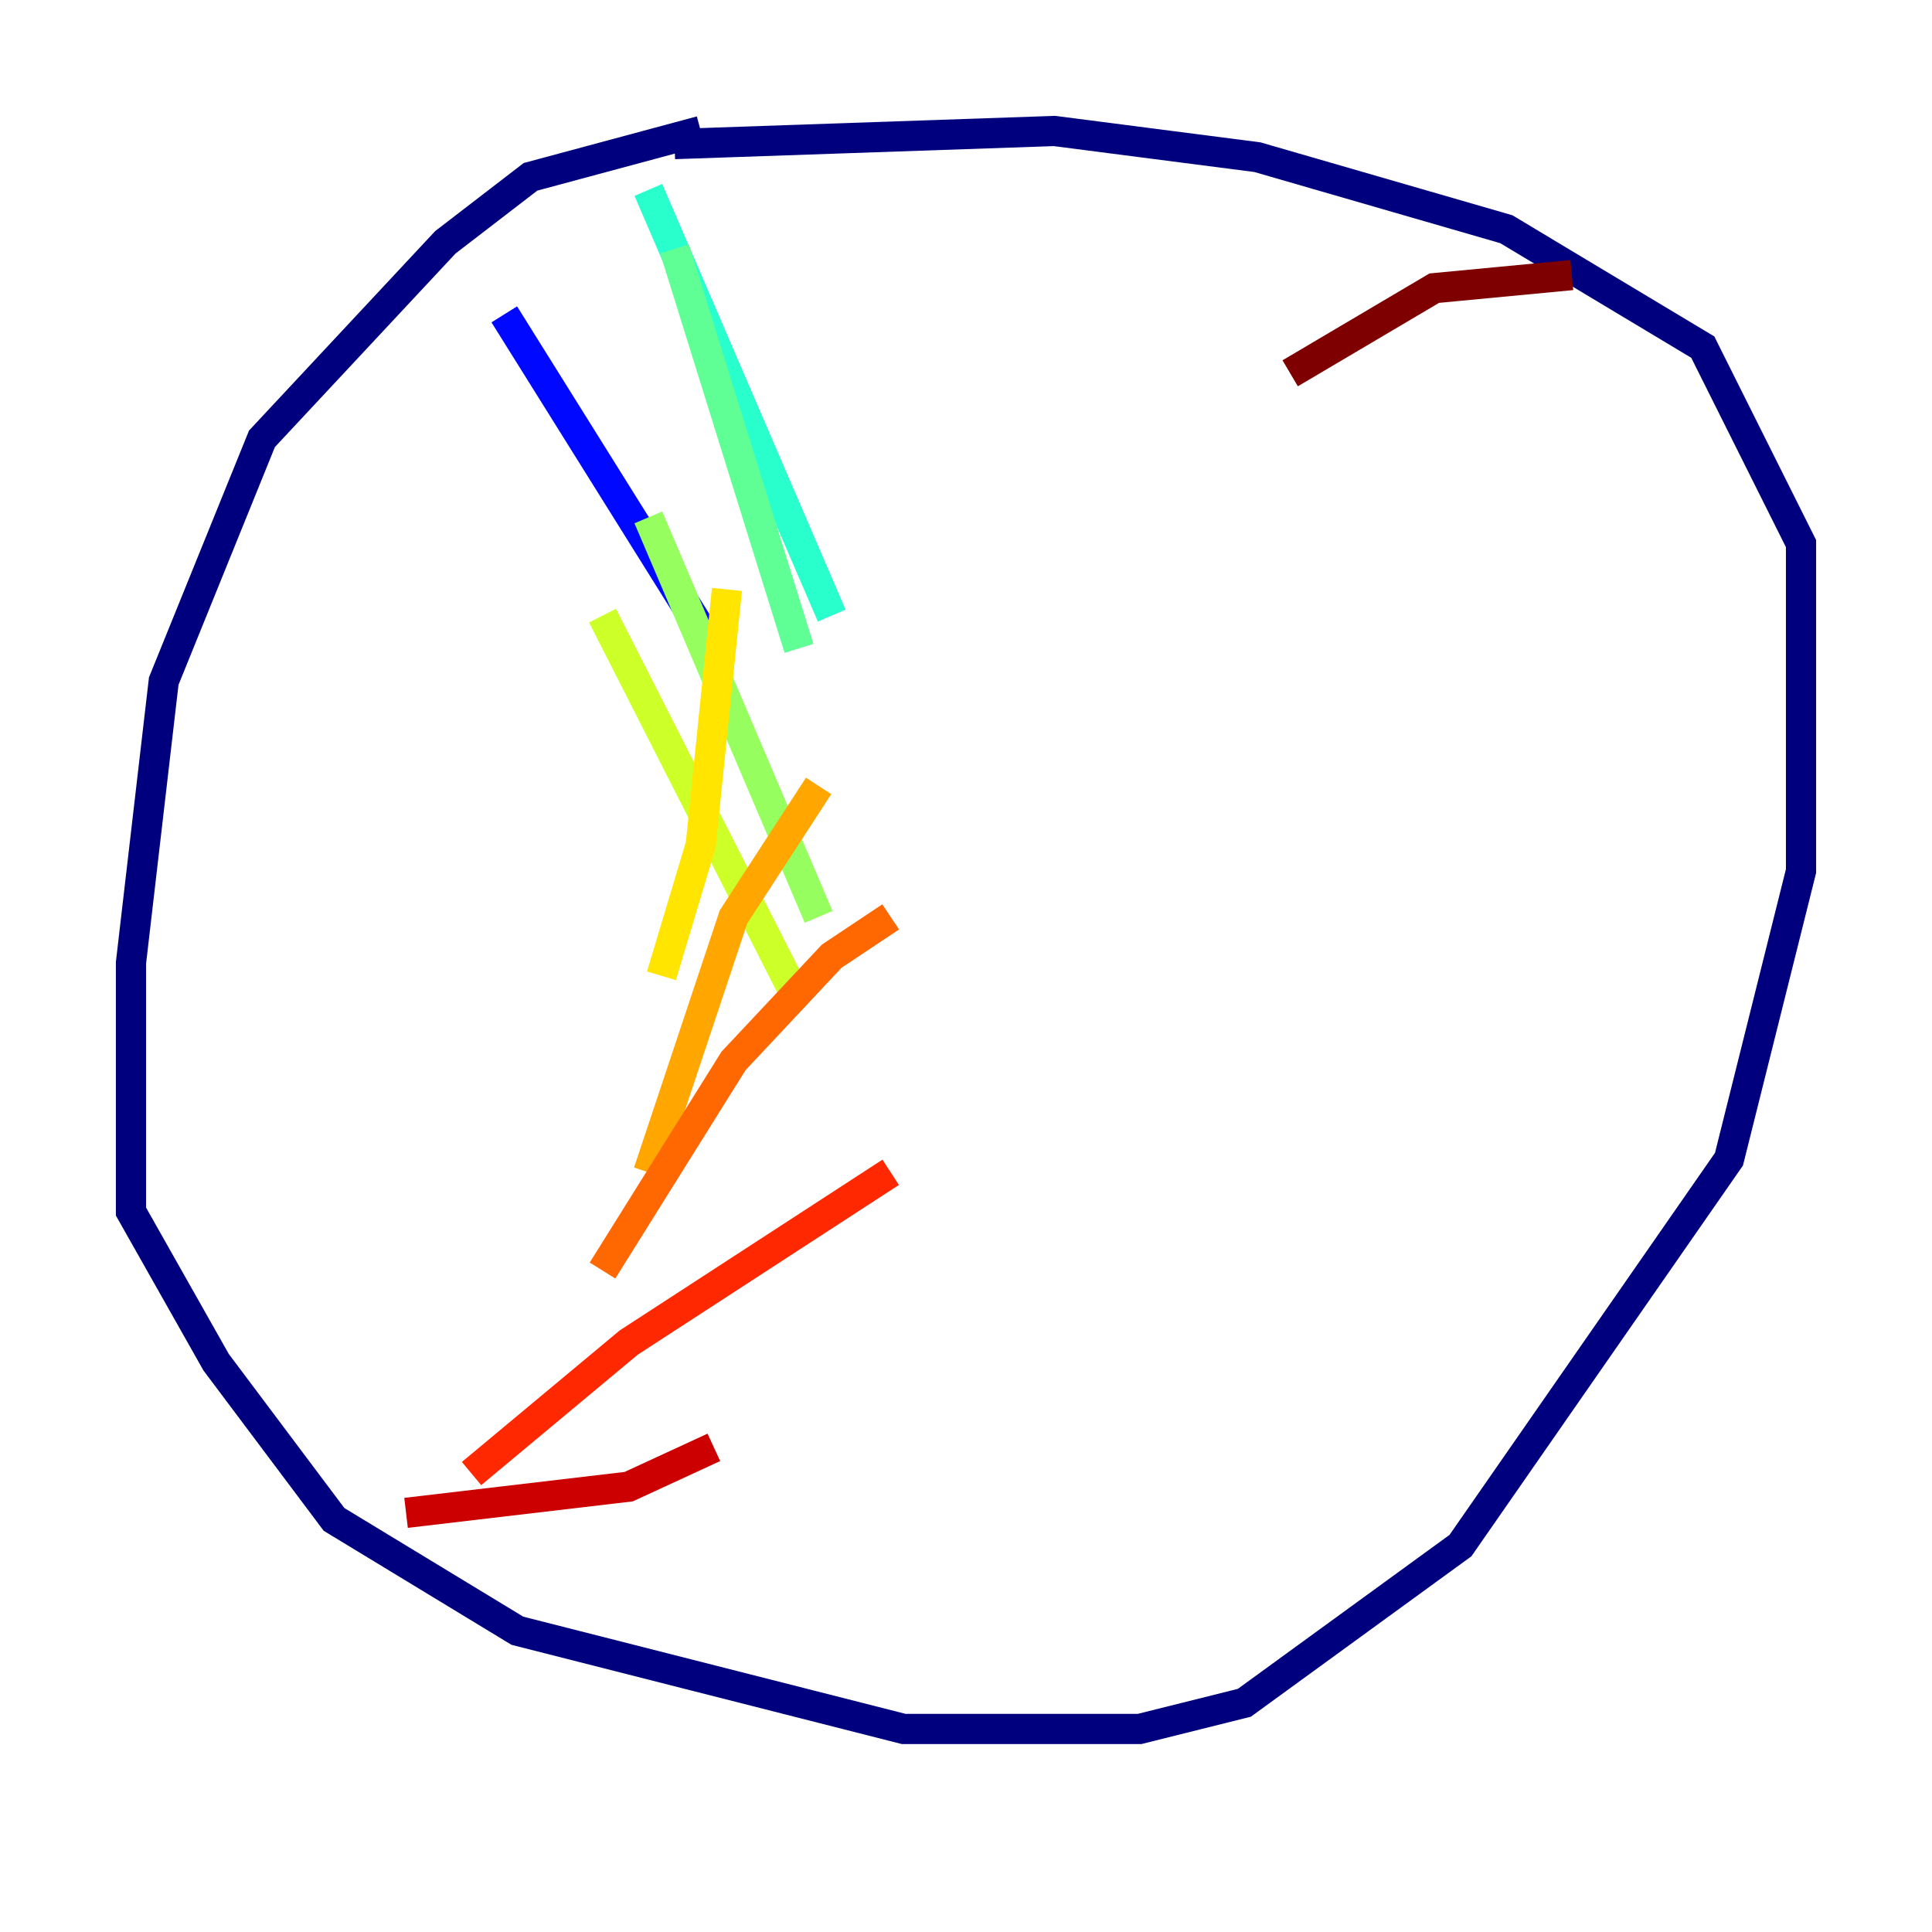 <?xml version="1.0" encoding="utf-8" ?>
<svg baseProfile="tiny" height="128" version="1.2" viewBox="0,0,128,128" width="128" xmlns="http://www.w3.org/2000/svg" xmlns:ev="http://www.w3.org/2001/xml-events" xmlns:xlink="http://www.w3.org/1999/xlink"><defs /><polyline fill="none" points="46.427,8.678 35.146,11.715 29.505,16.054 17.356,29.071 10.848,45.125 8.678,63.783 8.678,80.271 14.319,90.251 22.129,100.664 34.278,108.041 59.878,114.549 75.498,114.549 82.441,112.814 96.759,102.4 114.549,76.8 119.322,57.709 119.322,36.014 112.814,22.997 99.797,15.186 83.308,10.414 69.858,8.678 44.691,9.546" stroke="#00007f" stroke-width="2" /><polyline fill="none" points="43.824,11.281 43.824,11.281" stroke="#0000cc" stroke-width="2" /><polyline fill="none" points="33.41,20.827 46.427,41.654" stroke="#0008ff" stroke-width="2" /><polyline fill="none" points="33.41,26.902 33.41,26.902" stroke="#004cff" stroke-width="2" /><polyline fill="none" points="39.919,16.488 39.919,16.488" stroke="#0090ff" stroke-width="2" /><polyline fill="none" points="38.183,27.77 38.183,27.77" stroke="#00d4ff" stroke-width="2" /><polyline fill="none" points="42.956,12.583 55.105,40.786" stroke="#29ffcd" stroke-width="2" /><polyline fill="none" points="44.691,16.488 52.936,42.956" stroke="#5fff96" stroke-width="2" /><polyline fill="none" points="42.956,34.278 54.237,60.746" stroke="#96ff5f" stroke-width="2" /><polyline fill="none" points="39.919,40.786 52.936,66.386" stroke="#cdff29" stroke-width="2" /><polyline fill="none" points="48.163,39.051 46.427,55.973 43.824,64.651" stroke="#ffe500" stroke-width="2" /><polyline fill="none" points="54.237,52.068 48.597,60.746 42.956,77.668" stroke="#ffa600" stroke-width="2" /><polyline fill="none" points="59.01,60.746 55.105,63.349 48.597,70.291 39.919,84.176" stroke="#ff6700" stroke-width="2" /><polyline fill="none" points="59.01,77.668 41.654,88.949 31.241,97.627" stroke="#ff2800" stroke-width="2" /><polyline fill="none" points="47.295,95.891 41.654,98.495 26.902,100.231" stroke="#cc0000" stroke-width="2" /><polyline fill="none" points="104.136,18.224 95.024,19.091 85.478,24.732" stroke="#7f0000" stroke-width="2" /></svg>